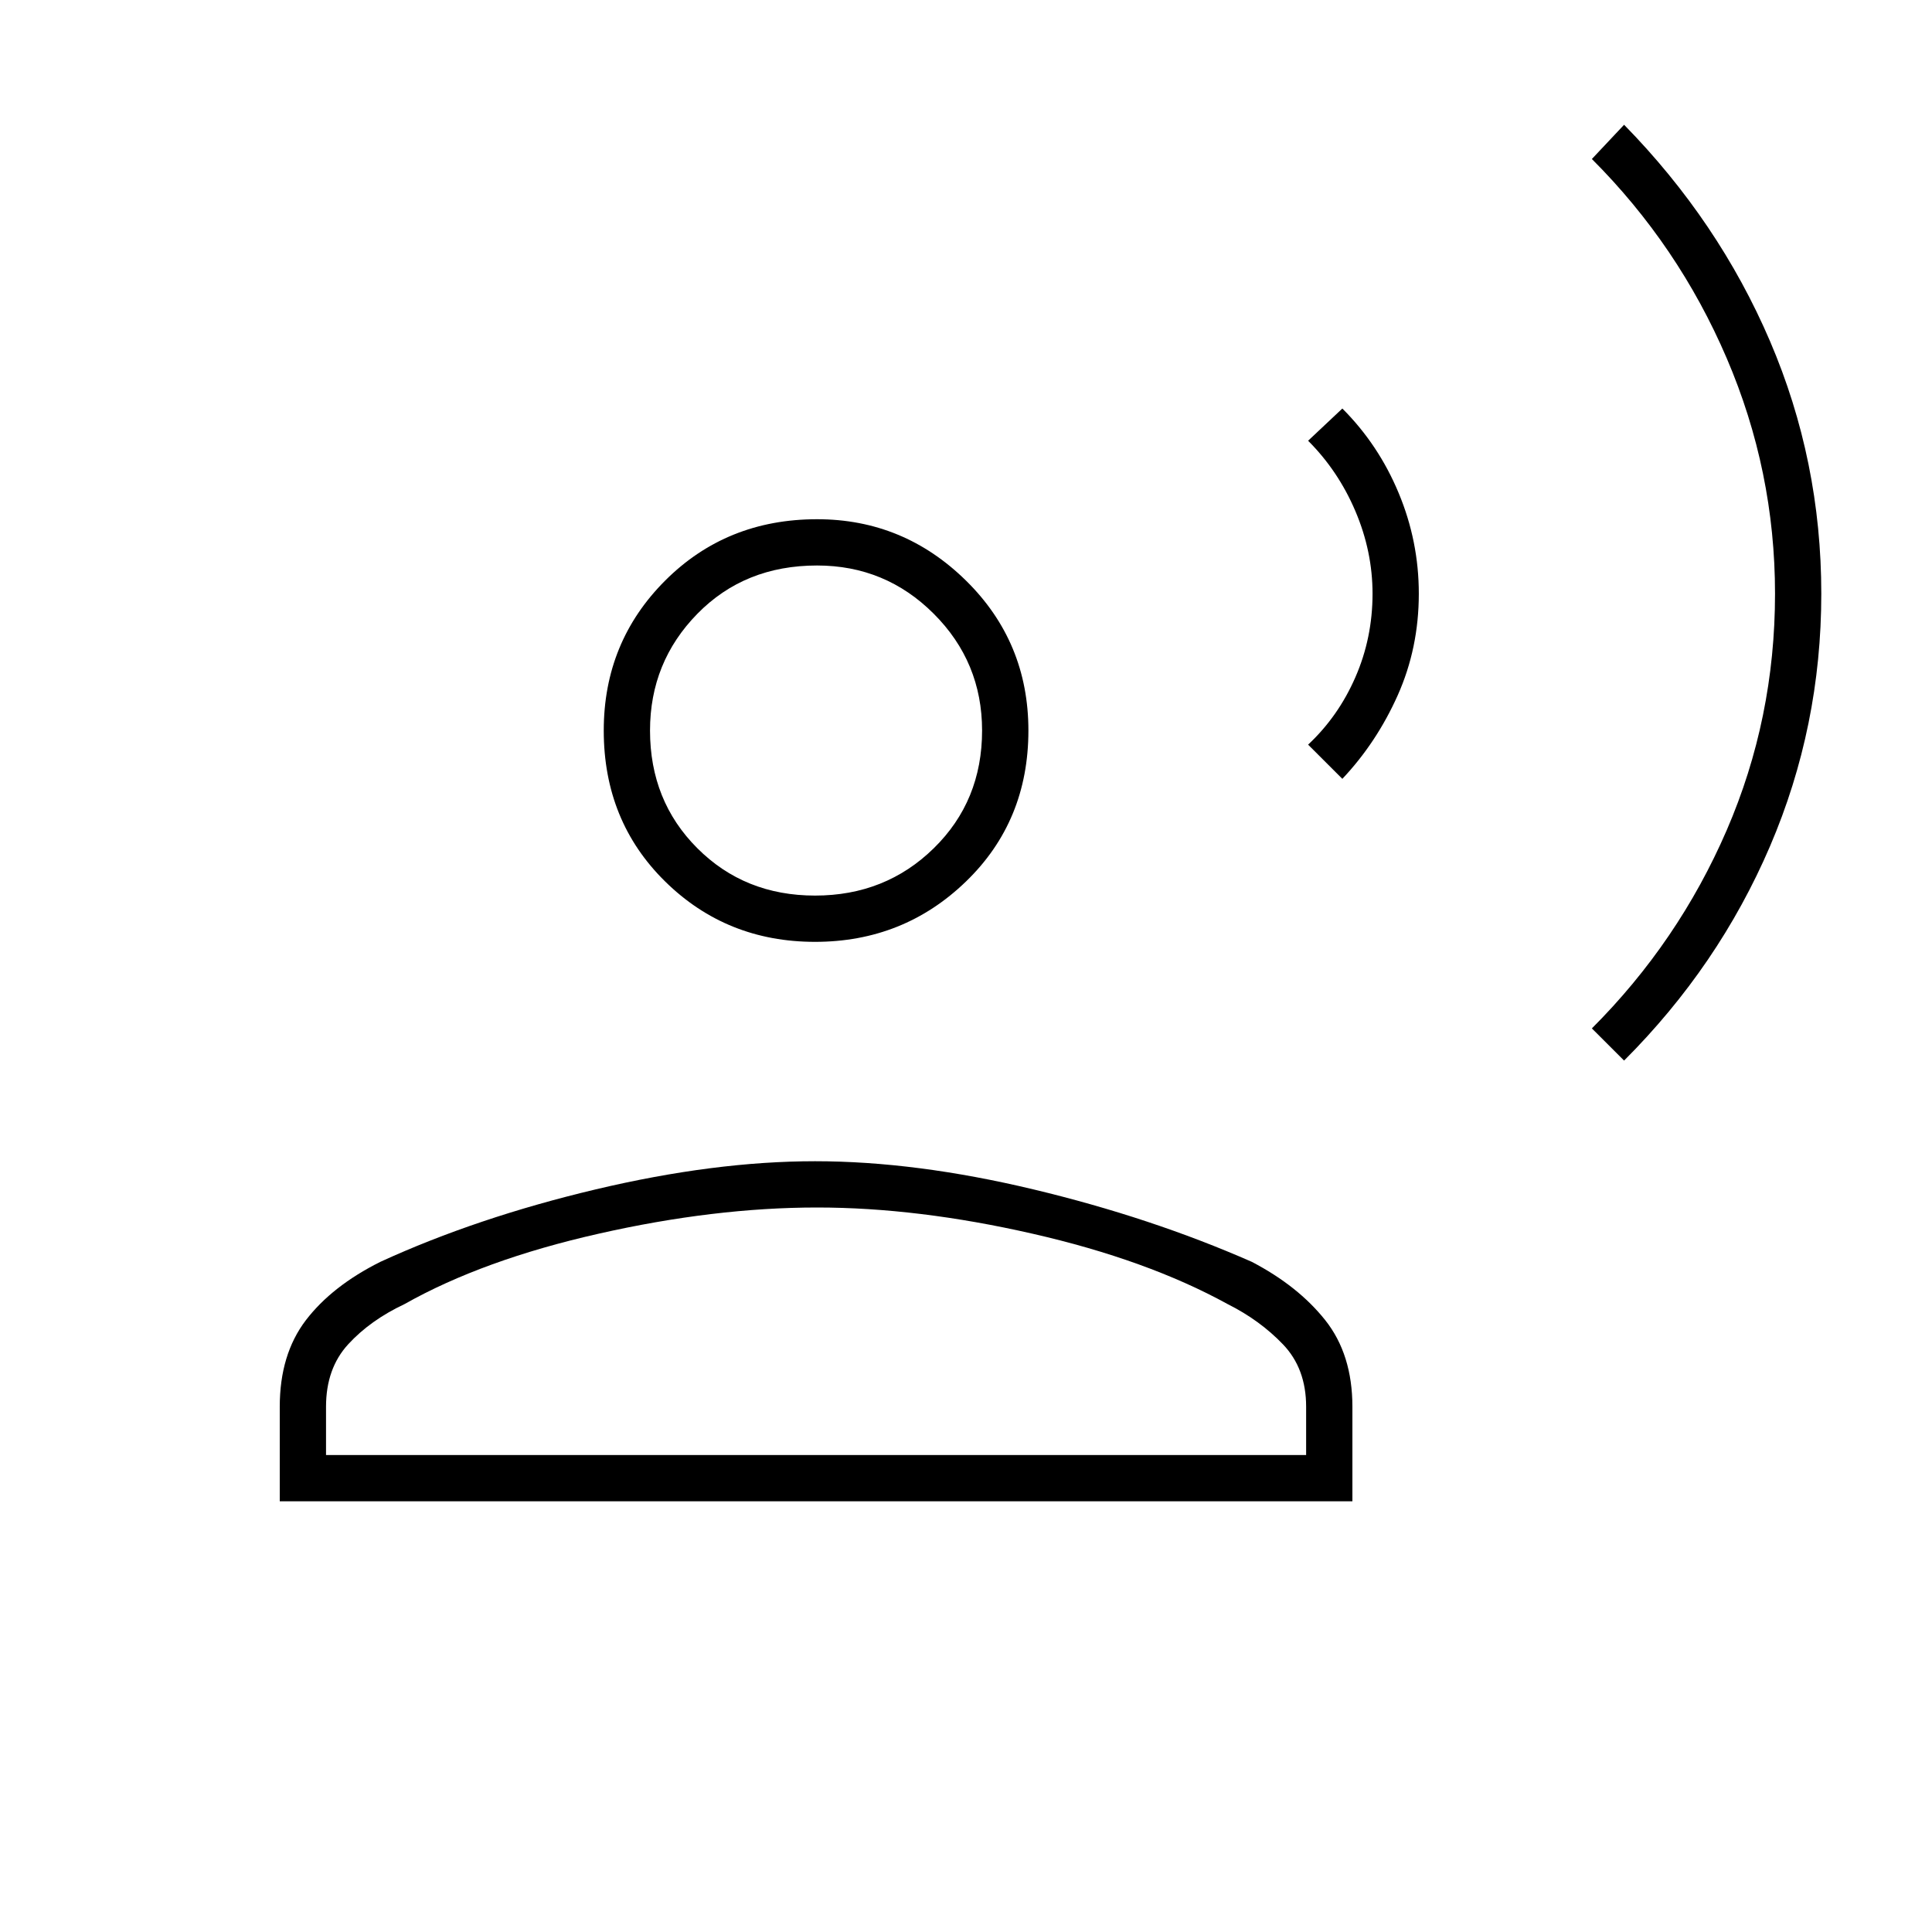 <svg xmlns="http://www.w3.org/2000/svg" height="40" width="40"><path d="m33.625 21.958-.667-.666q1.792-1.792 2.792-4.104 1-2.313 1-4.896 0-2.542-1-4.875-1-2.334-2.792-4.125l.667-.709q1.958 2 3.021 4.48 1.062 2.479 1.062 5.229t-1.062 5.229Q35.583 20 33.625 21.958Zm-5.833-5.833-.709-.708q.625-.584.979-1.396.355-.813.355-1.729 0-.875-.355-1.709-.354-.833-.979-1.458l.709-.667q.75.75 1.166 1.75.417 1 .417 2.084 0 1.125-.437 2.104-.438.979-1.146 1.729ZM16.875 19.5q-1.833 0-3.104-1.25Q12.5 17 12.5 15.125q0-1.833 1.271-3.104 1.271-1.271 3.146-1.271 1.791 0 3.083 1.271 1.292 1.271 1.292 3.104Q21.292 17 20 18.25t-3.125 1.25ZM5.792 31.083v-1.958q0-1.083.541-1.792.542-.708 1.542-1.208 2-.917 4.458-1.5 2.459-.583 4.542-.583 2.083 0 4.521.583 2.437.583 4.521 1.5.958.5 1.521 1.208.562.709.562 1.792v1.958Zm.958-.958h20.292v-1q0-.792-.48-1.292-.479-.5-1.145-.833-1.667-.917-4.042-1.458Q19 25 16.917 25q-2.125 0-4.521.542Q10 26.083 8.375 27q-.708.333-1.167.833-.458.5-.458 1.292Zm10.125-11.583q1.458 0 2.458-.98 1-.979 1-2.437 0-1.417-1-2.417-1-1-2.416-1-1.5 0-2.479 1-.98 1-.98 2.417 0 1.458.98 2.437.979.98 2.437.98Zm.042-3.417Zm0 15Z"/></svg>